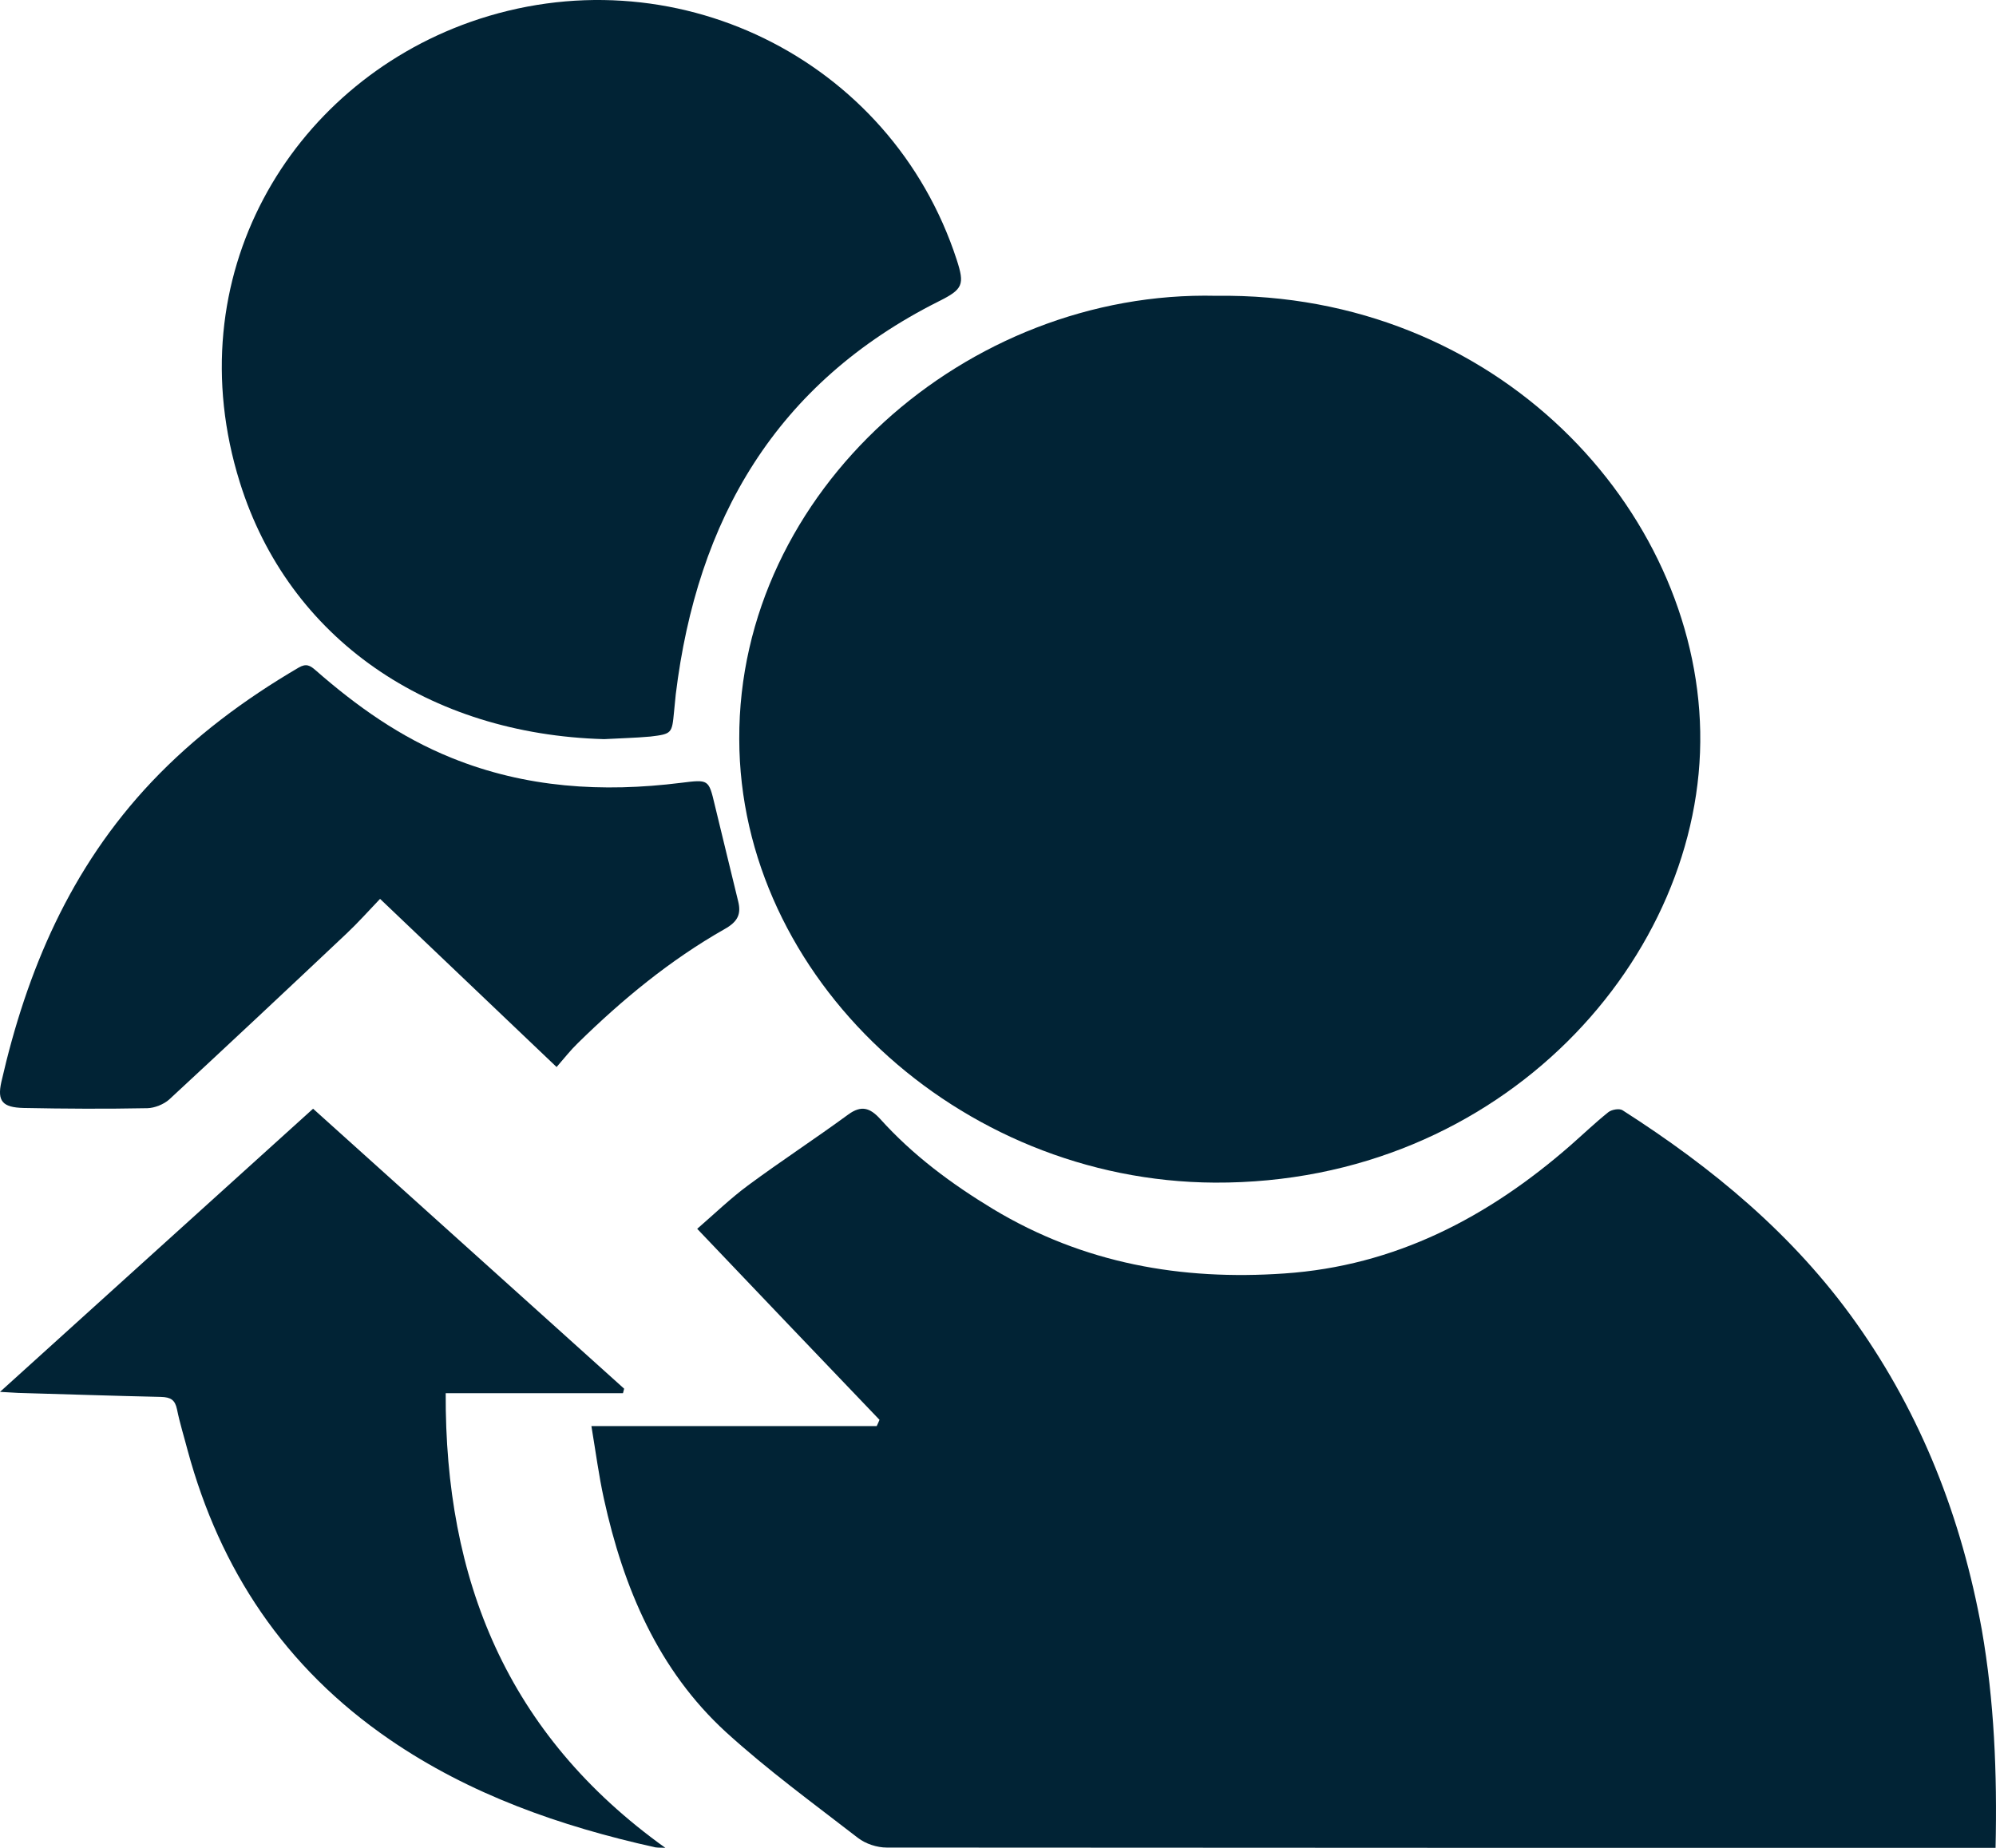 <svg width="27" height="25" viewBox="0 0 27 25" fill="none" xmlns="http://www.w3.org/2000/svg">
<path d="M26.994 25C26.901 25 26.826 25 26.752 25C21.831 25 16.914 25 11.994 24.996C11.863 24.996 11.71 24.946 11.605 24.865C11.004 24.4 10.384 23.948 9.819 23.433C8.904 22.594 8.433 21.484 8.168 20.273C8.101 19.968 8.06 19.654 8 19.294C9.304 19.294 10.582 19.294 11.859 19.294C11.871 19.267 11.886 19.24 11.897 19.209C11.082 18.358 10.268 17.504 9.431 16.625C9.663 16.424 9.879 16.215 10.118 16.038C10.563 15.709 11.026 15.407 11.475 15.078C11.65 14.951 11.766 14.986 11.904 15.136C12.349 15.631 12.872 16.018 13.436 16.359C14.658 17.094 15.98 17.326 17.374 17.229C18.865 17.128 20.124 16.475 21.244 15.496C21.416 15.345 21.581 15.187 21.756 15.047C21.801 15.012 21.902 14.993 21.947 15.02C23.157 15.794 24.259 16.699 25.111 17.902C25.993 19.148 26.535 20.54 26.808 22.049C26.976 23.012 27.017 23.987 26.994 25Z" fill="#012335"/>
<path d="M16.452 4.002C20.261 3.95 22.944 6.895 22.999 9.898C23.055 12.931 20.337 16.018 16.432 16C12.952 15.982 10.004 13.217 10 9.997C9.988 6.644 13.079 3.921 16.452 4.002Z" fill="#012335"/>
<path d="M8.171 10C5.804 9.934 3.906 8.647 3.244 6.525C2.376 3.746 3.922 1.161 6.36 0.298C9.094 -0.666 12.053 0.788 12.941 3.513C13.051 3.851 13.027 3.913 12.7 4.076C10.491 5.184 9.429 7.034 9.141 9.394C9.134 9.471 9.126 9.549 9.118 9.627C9.09 9.922 9.09 9.93 8.798 9.965C8.589 9.984 8.38 9.988 8.171 10Z" fill="#012335"/>
<path d="M4.235 15C5.651 16.276 7.045 17.53 8.443 18.788C8.439 18.809 8.431 18.827 8.427 18.849C7.633 18.849 6.835 18.849 6.029 18.849C6.018 21.364 6.85 23.46 9 25C8.954 24.996 8.908 25 8.863 24.993C7.576 24.707 6.354 24.277 5.273 23.536C3.845 22.557 2.975 21.231 2.539 19.626C2.49 19.438 2.432 19.254 2.394 19.066C2.367 18.939 2.31 18.903 2.176 18.899C1.535 18.885 0.894 18.863 0.248 18.845C0.187 18.842 0.122 18.838 0 18.831C1.432 17.537 2.822 16.276 4.235 15Z" fill="#012335"/>
<path d="M7.529 14.436C6.714 13.66 5.948 12.93 5.141 12.161C4.977 12.333 4.84 12.487 4.688 12.63C3.892 13.381 3.092 14.132 2.288 14.876C2.216 14.94 2.094 14.99 1.995 14.993C1.435 15.004 0.879 15.001 0.319 14.99C0.033 14.983 -0.039 14.897 0.018 14.639C0.361 13.138 0.947 11.746 2.052 10.577C2.631 9.966 3.301 9.465 4.04 9.032C4.143 8.972 4.196 9.004 4.269 9.068C4.821 9.551 5.411 9.973 6.112 10.255C7.11 10.659 8.15 10.724 9.212 10.591C9.586 10.545 9.586 10.541 9.669 10.892C9.776 11.328 9.879 11.764 9.986 12.197C10.027 12.365 9.982 12.469 9.803 12.569C9.06 12.991 8.413 13.527 7.815 14.114C7.716 14.21 7.639 14.31 7.529 14.436Z" fill="#012335"/>
</svg>
